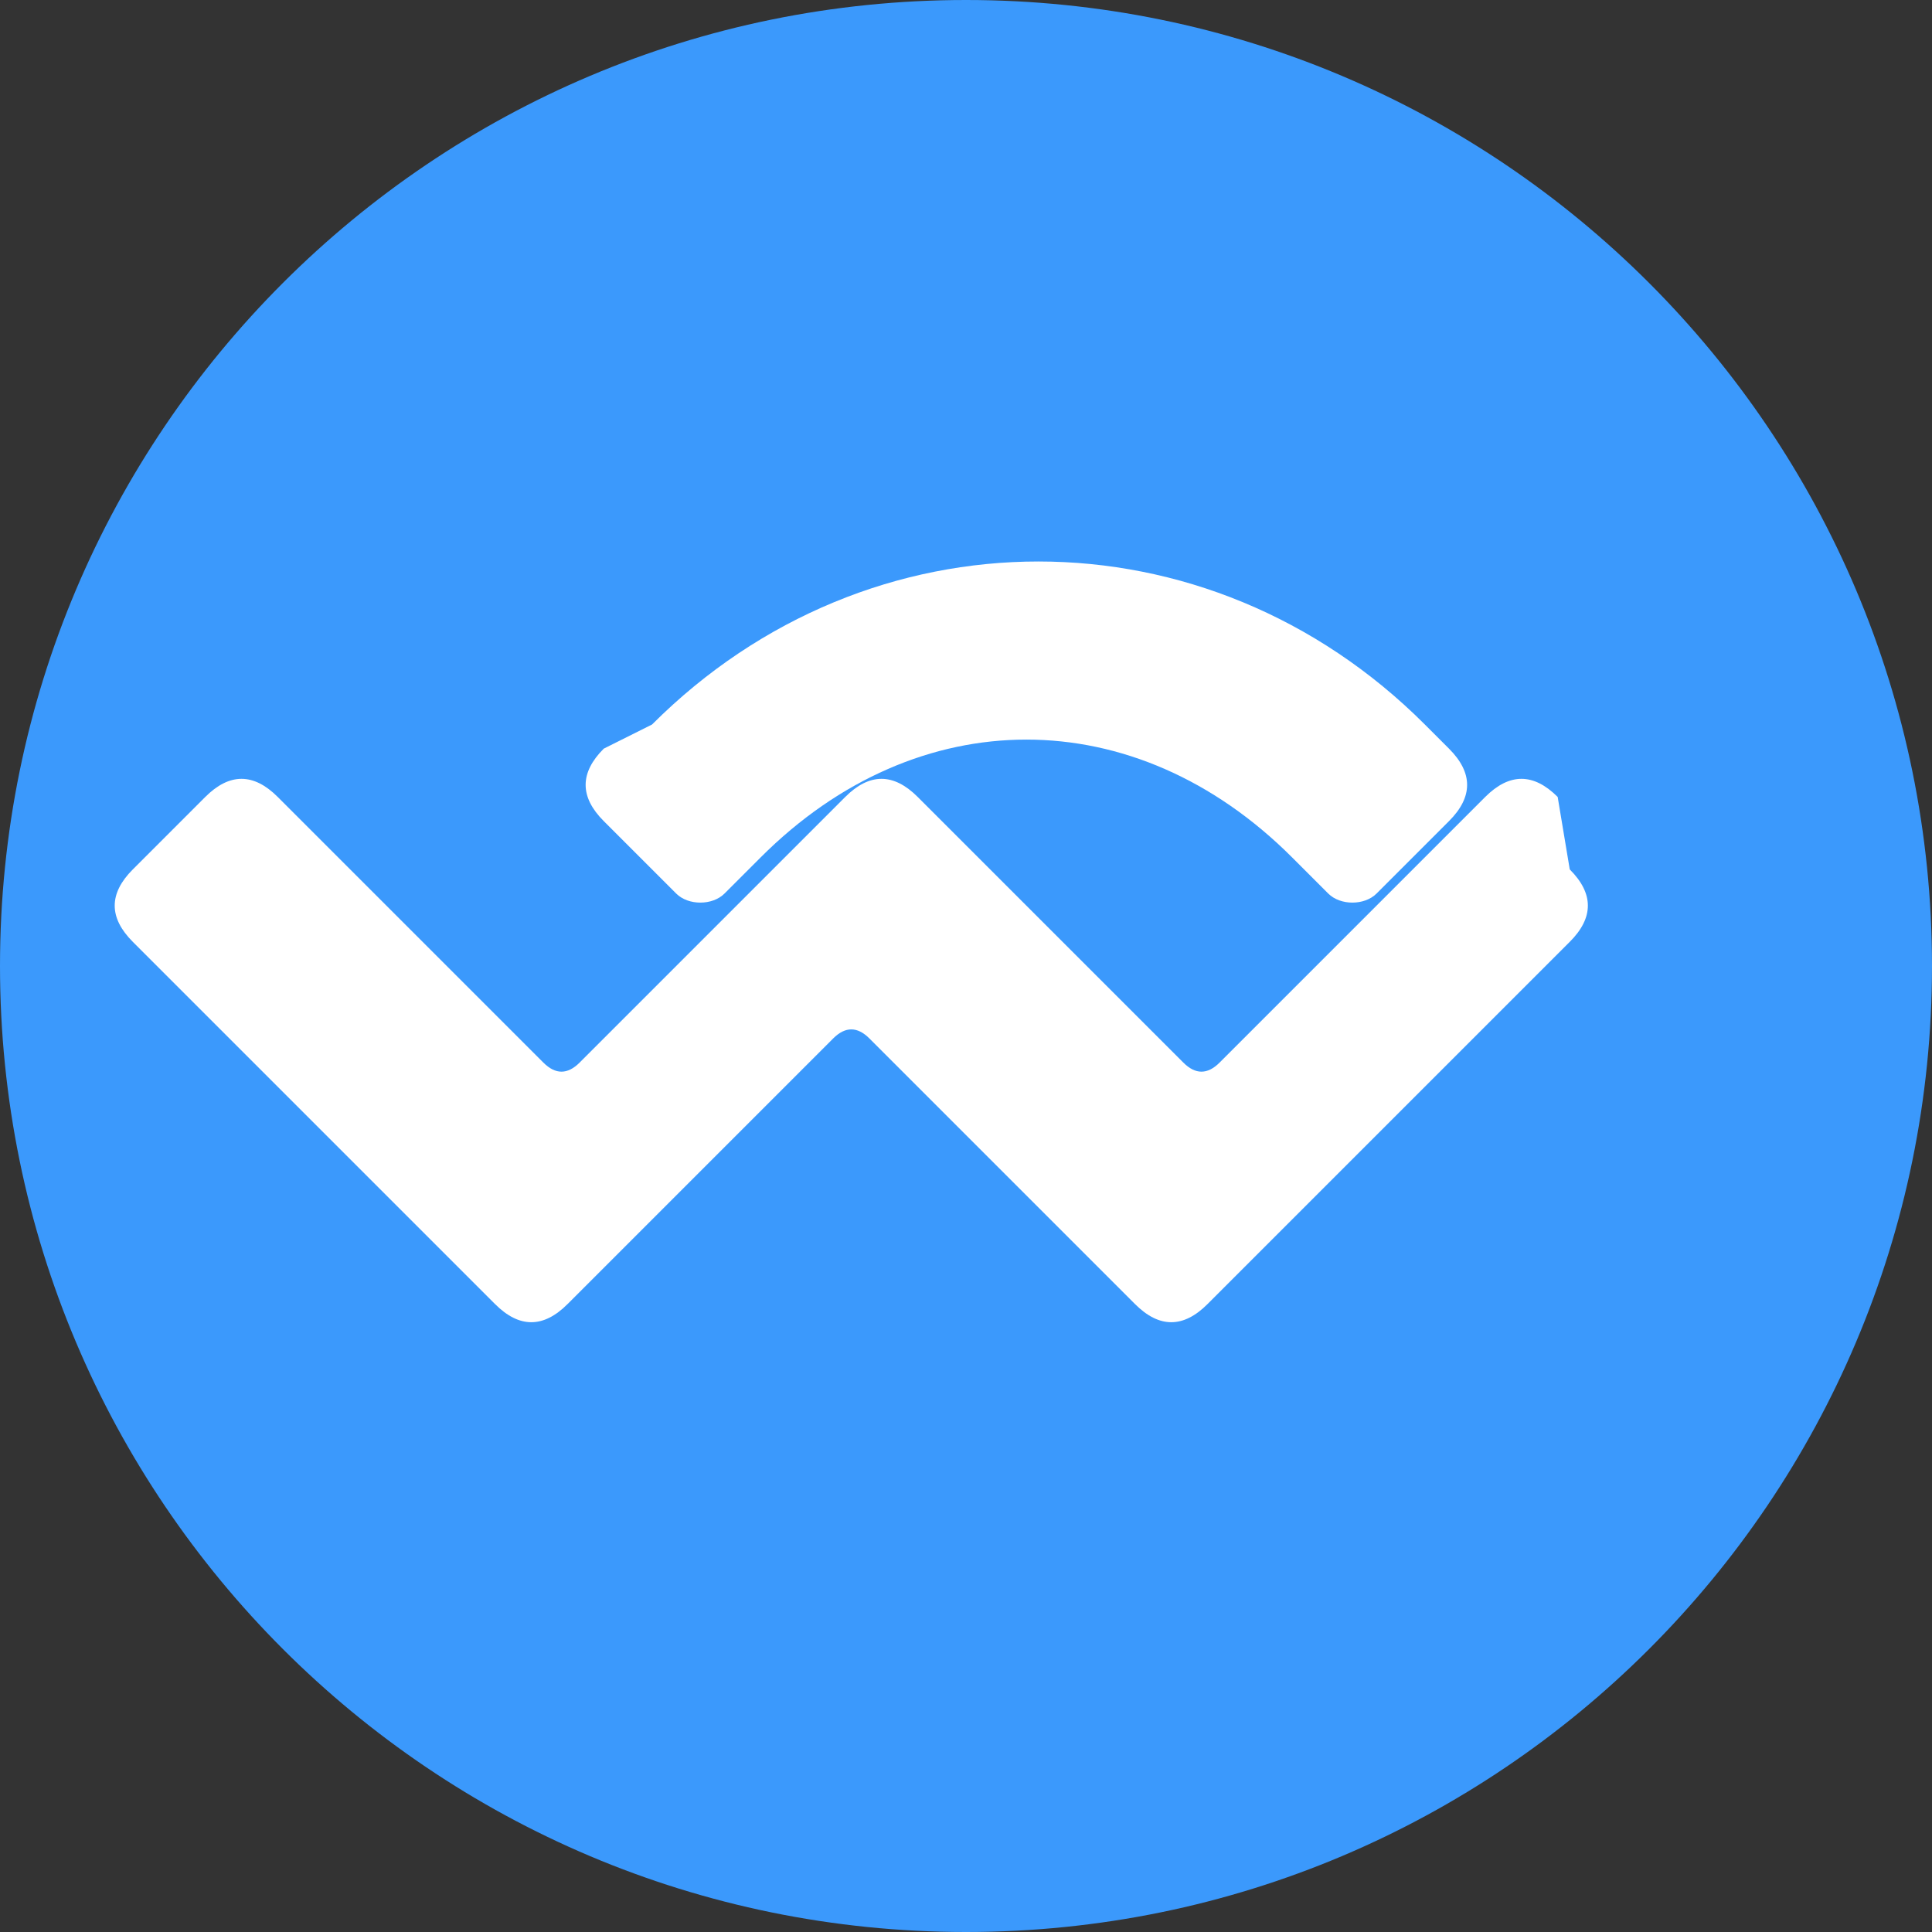 <svg width="32" height="32" viewBox="0 0 32 32" fill="none" xmlns="http://www.w3.org/2000/svg">
  <rect x="0" y="0" width="32" height="32" fill="#333333" stroke="none"/>
  <path d="M16 32C24.837 32 32 24.837 32 16C32 7.163 24.837 0 16 0C7.163 0 0 7.163 0 16C0 24.837 7.163 32 16 32Z" fill="#3B99FC"/>
  <path d="M10.8 12C14.4 8.4 20 8.4 23.6 12L24 12.4C24.4 12.8 24.4 13.2 24 13.6L22.8 14.8C22.6 15 22.2 15 22 14.8L21.4 14.2C18.8 11.6 15.2 11.6 12.6 14.2L12 14.8C11.8 15 11.4 15 11.2 14.8L10 13.6C9.6 13.2 9.6 12.8 10 12.4L10.8 12ZM26 14.4C26.4 14.8 26.4 15.2 26 15.6L20 21.6C19.6 22 19.2 22 18.8 21.6L14.4 17.2C14.2 17 14 17 13.8 17.2L9.4 21.6C9 22 8.6 22 8.2 21.6L2.2 15.6C1.8 15.2 1.8 14.8 2.2 14.4L3.4 13.2C3.8 12.8 4.2 12.8 4.6 13.2L9 17.6C9.2 17.8 9.4 17.8 9.6 17.6L14 13.2C14.4 12.8 14.8 12.8 15.2 13.2L19.6 17.6C19.8 17.8 20 17.8 20.2 17.6L24.6 13.2C25 12.8 25.4 12.8 25.8 13.2L26 14.4Z" fill="white"/>
</svg>